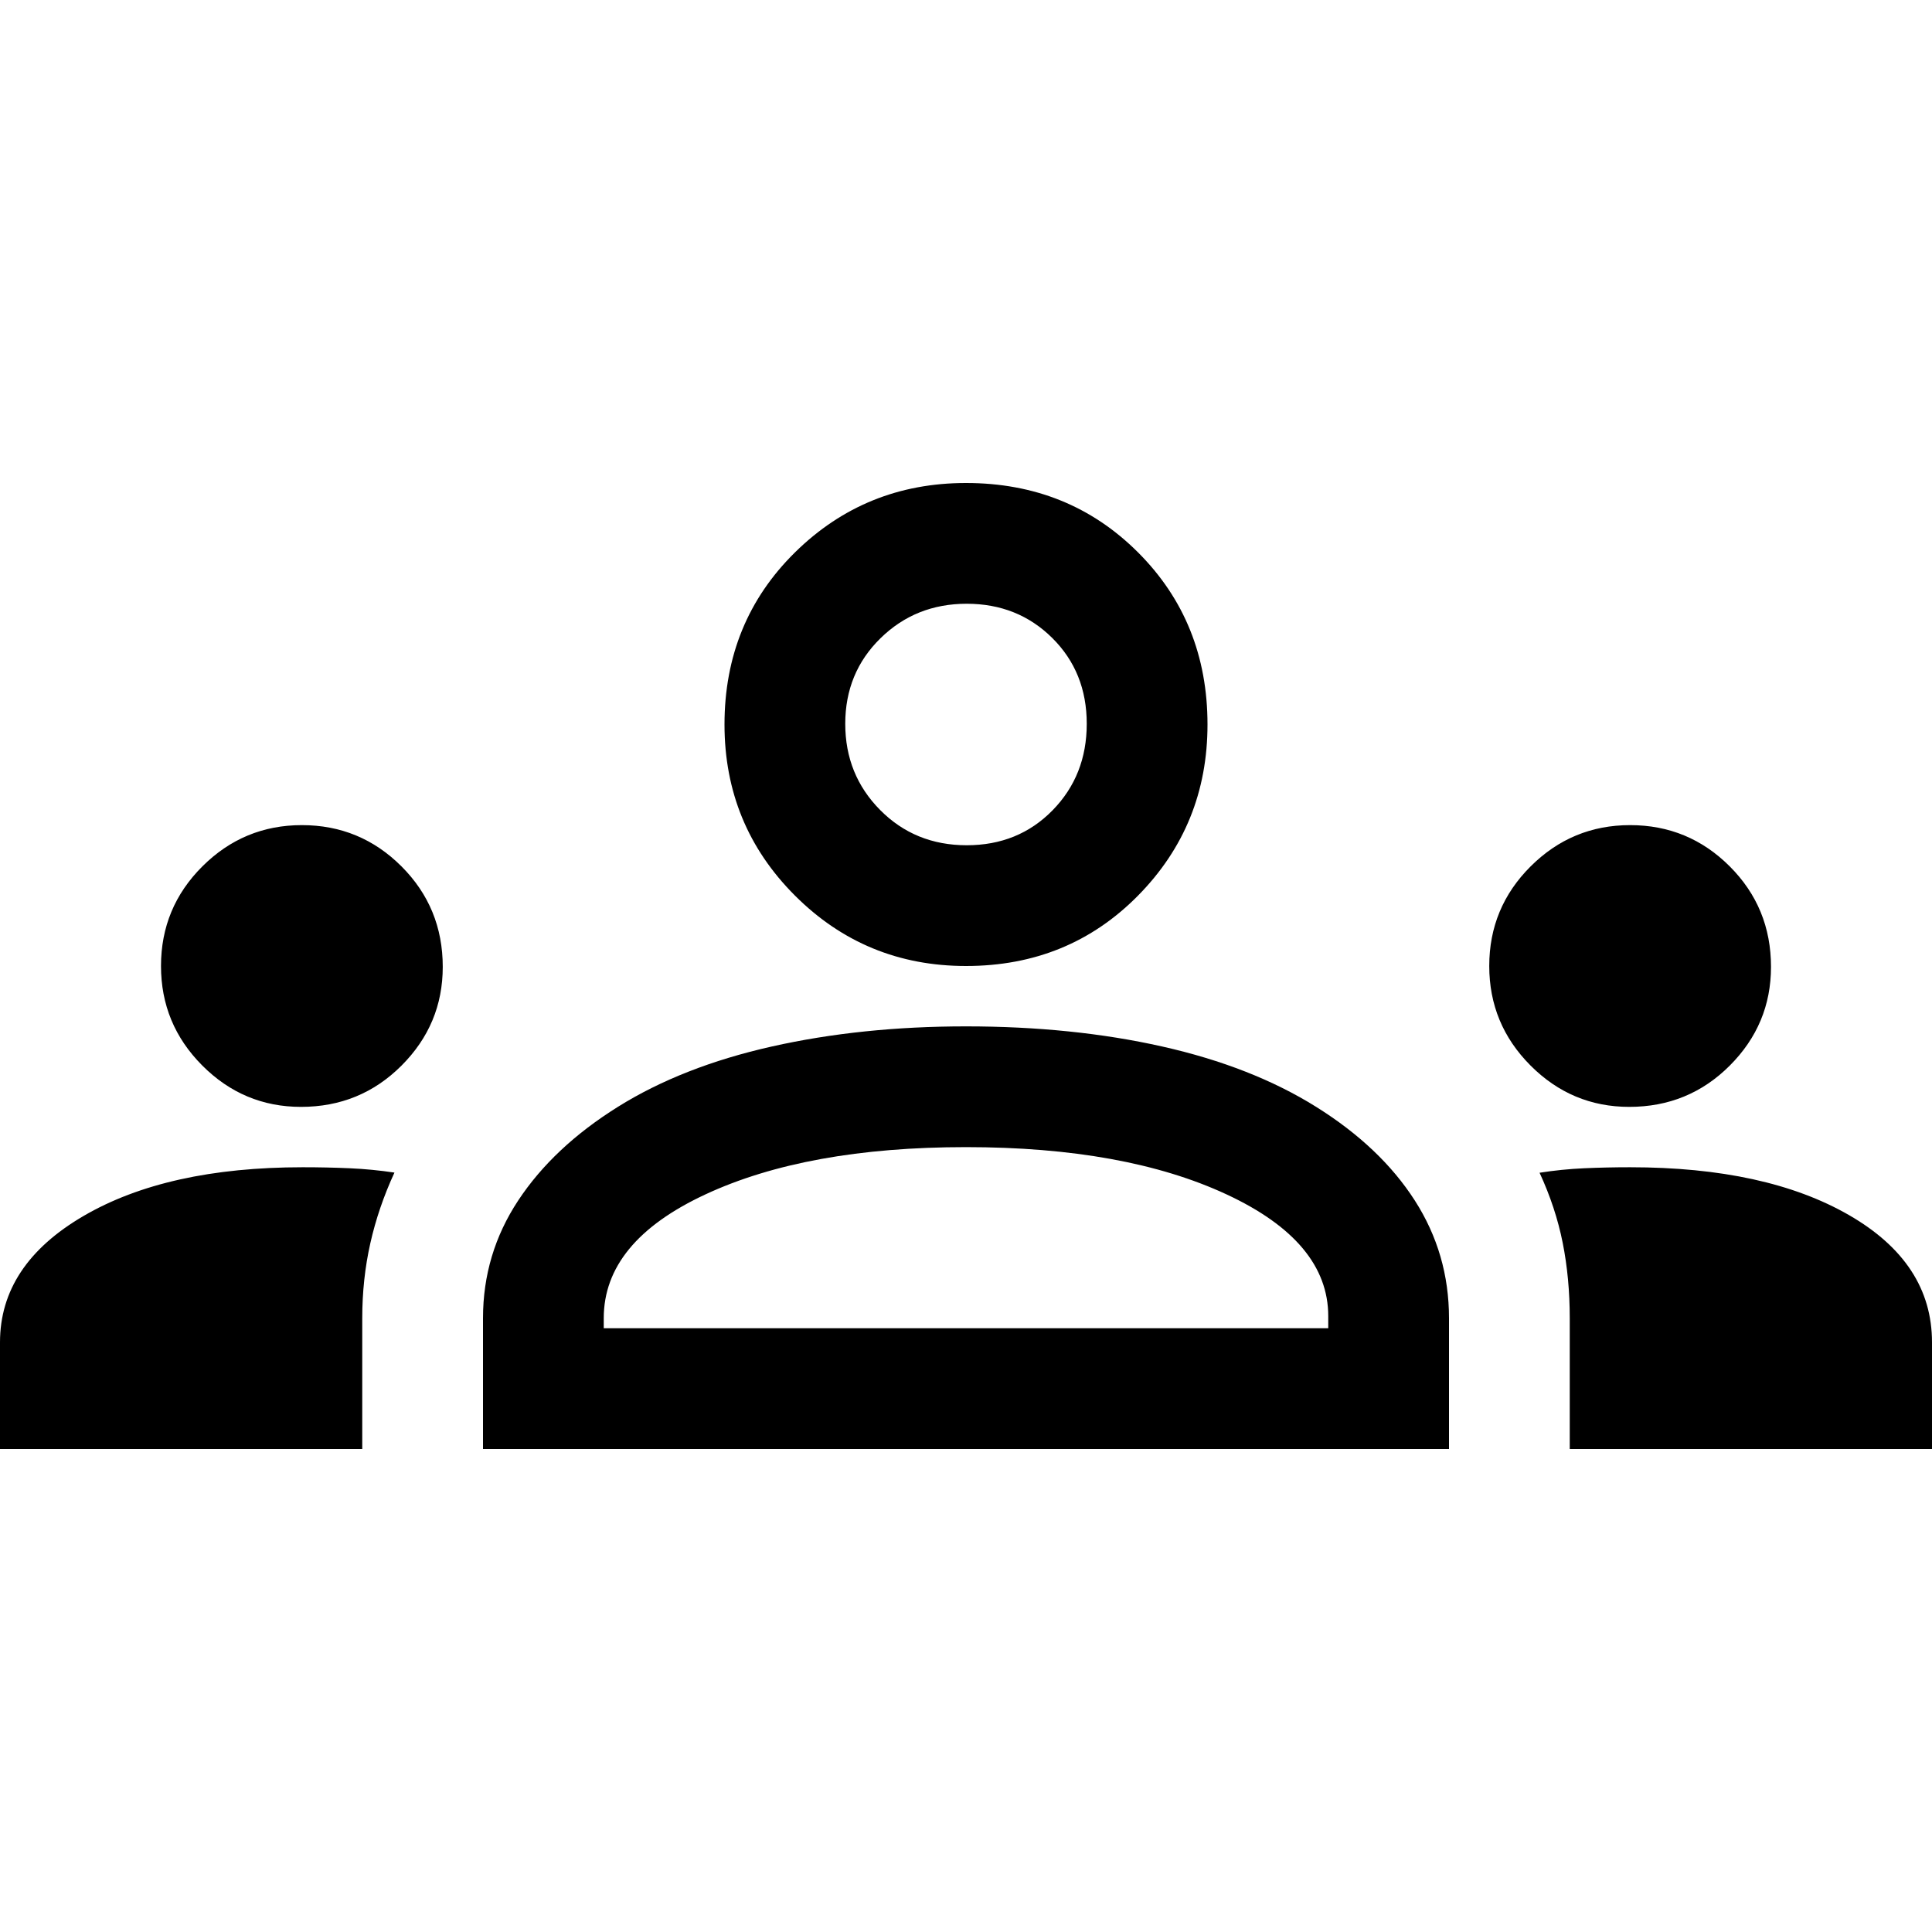 <svg xmlns="http://www.w3.org/2000/svg" height="48" viewBox="0 96 960 960" width="48"><path d="M0 816v-53q0-38.567 41.5-62.784Q83 676 150.376 676q12.165 0 23.395.5Q185 677 196 678.652q-8 17.348-12 35.165T180 751v65H0Zm240 0v-65q0-32 17.5-58.5T307 646q32-20 76.5-30t96.5-10q53 0 97.5 10t76.5 30q32 20 49 46.5t17 58.5v65H240Zm540 0v-65q0-19.861-3.5-37.431Q773 696 765 678.727q11-1.727 22.171-2.227 11.172-.5 22.829-.5 67.5 0 108.75 23.768T960 763v53H780Zm-480-60h360v-6q0-37-50.5-60.5T480 666q-79 0-129.5 23.5T300 751v5ZM149.567 646Q121 646 100.5 625.438 80 604.875 80 576q0-29 20.562-49.5Q121.125 506 150 506q29 0 49.5 20.5t20.5 49.933Q220 605 199.5 625.5T149.567 646Zm660 0Q781 646 760.5 625.438 740 604.875 740 576q0-29 20.562-49.5Q781.125 506 810 506q29 0 49.5 20.5t20.5 49.933Q880 605 859.5 625.5T809.567 646ZM480 576q-50 0-85-35t-35-85q0-51 35-85.5t85-34.5q51 0 85.5 34.5T600 456q0 50-34.5 85T480 576Zm.351-60Q506 516 523 498.649t17-43Q540 430 522.851 413t-42.5-17Q455 396 437.5 413.149t-17.5 42.5Q420 481 437.351 498.5t43 17.5ZM480 756Zm0-300Z"/></svg>
